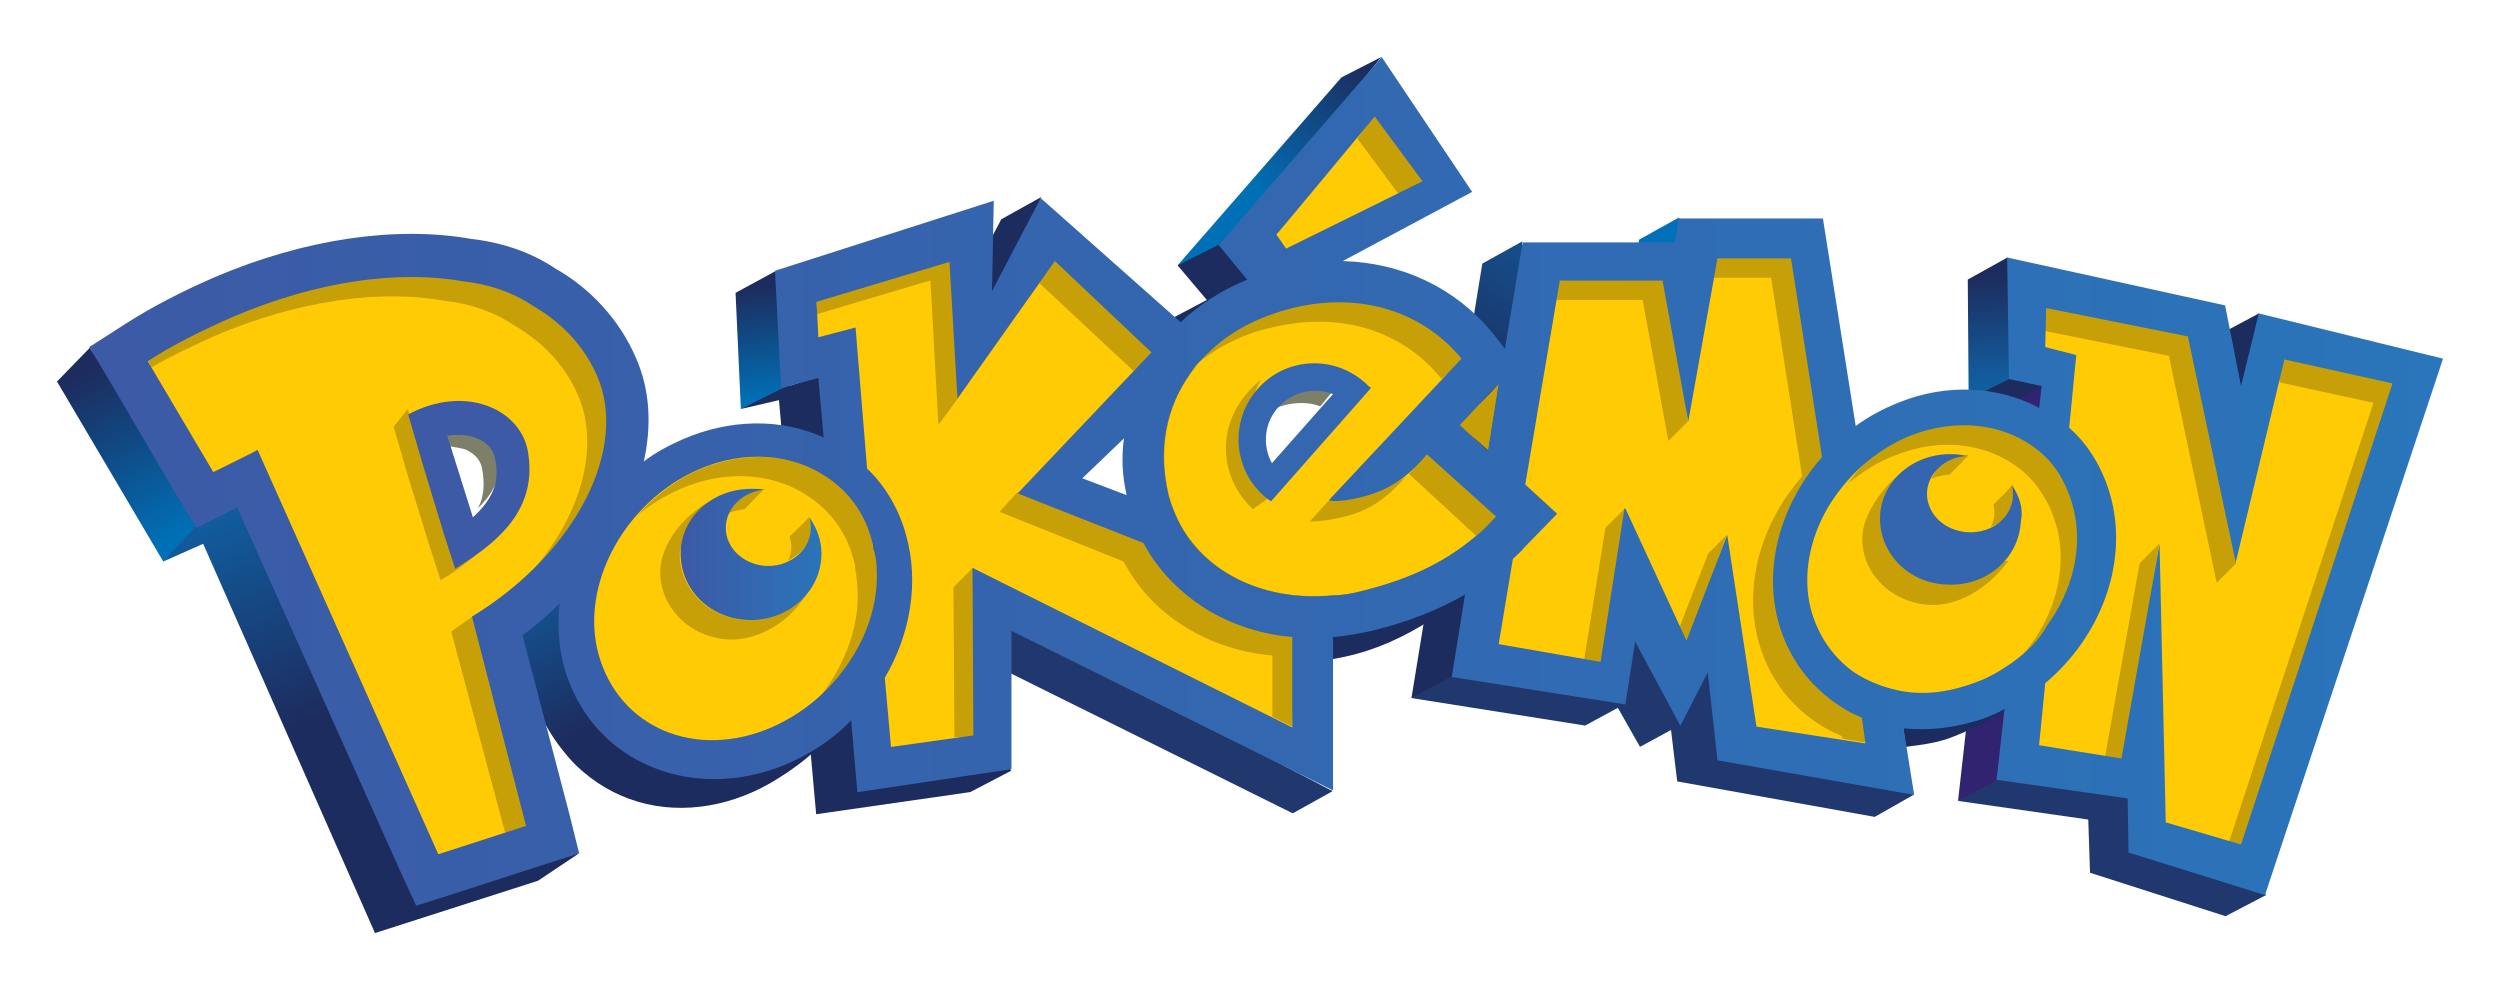 <svg width="702" height="278" viewBox="0 0 702 278" fill="none" xmlns="http://www.w3.org/2000/svg">
<g filter="url(#filter0_d_41_79663)">
<path d="M10 101.13L39.85 151.675L51.791 140.222L19.203 91.669L10 101.13Z" fill="url(#paint0_linear_41_79663)"/>
<path d="M454.263 61.29L453.019 68.014L467.199 63.282L465.458 55.066L454.266 61.29H454.263Z" fill="#0071B9"/>
<path d="M370.683 15.728L324.666 68.513L338.098 64.78L381.879 10L370.686 15.728H370.683Z" fill="url(#paint1_linear_41_79663)"/>
<path d="M617.194 87.933L628.386 81.958L625.153 110.342L617.194 87.933Z" fill="#1D2C5E"/>
<path d="M546.799 106.109L556.997 108.351L569.683 102.126L558.49 97.893L546.799 106.109Z" fill="#1D2C5E"/>
<path d="M200.542 76.23L202.036 108.847L216.216 103.369L211.987 70.006L200.545 76.23H200.542Z" fill="url(#paint2_linear_41_79663)"/>
<path d="M557.742 66.272L546.55 72.496L546.799 106.109L558.241 100.382L561.724 83.95L557.745 66.272H557.742Z" fill="url(#paint3_linear_41_79663)"/>
<path d="M556.251 108.351L543.815 218.9L563.714 214.917L567.444 102.376L556.251 108.351Z" fill="#312370"/>
<path d="M580.38 224.129L580.878 239.069L618.937 251.268L630.379 245.293L592.819 216.163L555.01 212.926L543.817 218.9L580.382 224.129H580.38Z" fill="#21386E"/>
<path d="M439.091 197.736L448.294 192.757L454.512 203.714L463.219 198.982L464.96 213.422L520.429 223.383L531.375 217.158L455.009 170.597L400.781 179.809L390.333 190.017L439.089 197.736H439.091Z" fill="#21386E"/>
<path d="M421.428 61.79L410.236 68.014L390.336 190.02L401.529 184.045L420.683 115.574L421.428 61.792V61.79Z" fill="url(#paint4_linear_41_79663)"/>
<path d="M332.874 78.222L323.918 82.954L324.663 85.941L345.807 72.496L336.604 62.536L324.663 68.511L332.872 78.222H332.874Z" fill="#1D2C5E"/>
<path d="M357.002 222.387L266.708 177.568L277.901 168.853L368.195 216.16L357.002 222.384V222.387Z" fill="#21386E"/>
<path d="M275.166 55.565L261.485 81.459L275.911 77.226L286.358 49.338L275.166 55.562V55.565Z" fill="#1D2C5E"/>
<path d="M150.792 162.878L139.35 170.844C139.35 170.844 141.839 183.792 145.073 192.755C148.306 201.72 155.769 208.94 155.769 208.94C160.743 213.672 166.466 217.156 173.183 219.147C185.869 222.881 200.295 220.393 212.735 212.424C215.969 210.432 220.447 207.195 223.182 204.457C210.995 211.927 150.798 162.875 150.798 162.875L150.792 162.878Z" fill="url(#paint5_linear_41_79663)"/>
<path d="M212.73 106.359L223.177 222.637L266.459 216.412L277.901 210.438L224.421 99.388L213.475 103.122L202.033 108.85L212.73 106.359Z" fill="#1D2C5E"/>
<path d="M51.043 146.696L99.299 256.003L145.07 241.313L156.263 233.843L61.241 134.244L49.3 141.464L39.848 151.672L51.04 146.693L51.043 146.696Z" fill="url(#paint6_linear_41_79663)"/>
<path d="M528.391 198.236L529.136 203.714C533.115 203.215 537.095 202.718 540.827 201.473C545.056 199.978 554.012 195.994 557.244 193.007C555.75 193.506 534.856 198.982 528.388 198.236" fill="#1D2C5E"/>
<path d="M366.455 170.348L368.195 179.063C377.398 177.568 385.359 174.331 393.318 169.602C398.292 166.614 403.516 162.381 405.259 161.136C404.014 161.882 366.455 170.348 366.455 170.348Z" fill="#1D2C5E"/>
<path d="M389.092 127.024L388.593 127.523C388.843 127.523 389.092 127.273 389.092 127.024Z" fill="#7D7F68"/>
<path d="M404.017 113.579L412.475 104.367L409.49 107.355V107.105L407.002 109.843L398.544 118.808L406.503 126.028L407.996 117.063L411.976 120.55L404.017 113.579Z" fill="#7D7F68"/>
<path d="M404.017 113.579L411.976 120.55L414.96 101.627L412.472 104.365L404.014 113.577L404.017 113.579Z" fill="#7D7F68"/>
<path d="M369.442 102.376C364.218 100.384 357.005 100.881 353.026 105.363C352.031 106.359 350.291 108.85 349.792 110.095C353.522 107.108 360.488 106.362 364.717 108.104L369.445 102.376H369.442Z" fill="#7D7F68"/>
<path d="M134.124 120.799C133.625 117.812 130.641 115.321 129.15 114.575C126.661 113.33 121.937 113.08 118.703 113.829C119.201 115.82 119.947 118.311 120.196 119.307C121.441 119.557 123.68 119.806 124.924 120.303C126.417 121.049 128.903 122.544 129.402 125.781C130.147 129.764 129.901 133.748 128.158 136.738C132.885 132.255 135.122 127.276 134.127 120.802" fill="#7D7F68"/>
<path d="M414.96 98.143L399.539 113.083L414.215 126.28L414.96 98.146V98.143Z" fill="#1E2D5F"/>
<path d="M111.86 245.578L108.376 237.611L62.608 135.524L61.614 133.533L59.624 134.529L58.13 135.275L49.922 139.258C48.678 137.266 46.688 133.78 45.444 131.539L27.036 100.414L22.308 92.198L30.267 87.219C37.729 82.487 46.187 78.007 55.639 74.021C74.048 66.302 92.703 62.069 109.867 62.069C115.59 62.069 121.06 62.568 126.037 63.314C134.494 64.31 142.453 67.048 148.921 71.53C158.622 77.008 166.334 85.474 170.563 95.432C174.046 103.648 174.792 113.359 172.553 123.32L171.308 129.295L176.283 125.808C179.516 123.317 183 121.326 186.73 119.833C193.198 117.095 199.915 115.6 206.629 115.6C213.344 115.6 219.066 116.846 224.539 119.334L228.022 120.829L227.773 116.846L226.279 100.164L226.03 97.426L223.541 98.172L215.829 100.164L214.585 71.78L271.299 53.603L270.8 75.763L275.029 76.759L287.466 53.104L324.529 85.971L326.023 87.466L327.517 85.971C332.491 81.239 338.709 77.255 345.426 74.518L348.161 73.272L346.172 70.781L339.455 62.565L381.999 13.521L404.387 46.885L370.308 65.311L362.845 69.294L371.552 69.544C387.722 69.794 402.148 76.764 411.85 88.716L415.333 93.199L417.572 95.937L413.842 99.92L411.354 102.658L402.896 111.869L401.403 113.611L403.143 115.106L411.102 122.327L414.086 125.064L414.832 121.081L417.816 102.158L418.562 97.179L419.307 92.2L423.785 64.066H466.072L466.322 62.074L467.067 57.342H503.882L512.838 113.614L513.337 117.348L516.321 115.106C520.051 112.369 524.033 110.374 528.262 108.632C533.984 106.391 539.704 105.395 545.676 105.395C552.639 105.395 559.357 106.89 565.079 110.127C565.328 110.127 565.328 110.377 565.824 110.627L568.559 111.623L568.809 108.635L569.554 102.411L569.804 100.419L567.814 99.92L560.351 98.178L560.102 68.798L617.065 81.247L621.294 102.411H625.772L630.25 84.234L677.761 95.687L629.006 242.341L594.431 231.384L594.181 217.94V215.948L592.192 215.698L557.616 210.719L559.606 193.042L560.105 188.809L556.375 190.801C554.634 191.796 552.891 192.543 551.151 193.042C545.429 195.283 539.709 196.279 533.987 196.279C532.247 196.279 530.753 196.279 529.013 196.029L526.028 195.78L526.527 198.767L529.015 214.203L478.52 205.238L475.785 182.332L475.039 174.862L471.556 181.337L465.834 192.54L455.137 172.871L451.903 166.896L450.909 173.62L448.67 188.809L404.393 181.838L407.876 160.924L408.621 156.192L404.393 158.683C397.179 162.916 388.722 166.402 379.02 168.643C375.537 169.39 372.056 170.138 368.324 170.385L366.334 170.635V212.464L279.271 169.39L276.037 167.895V208.481L236.984 214.209L235.243 196.531L234.745 191.799L231.261 195.036C226.038 200.015 220.316 204.001 214.097 206.739C207.629 209.477 200.912 210.972 194.447 210.972C187.982 210.972 181.512 209.477 175.792 206.988C165.345 202.009 157.633 192.795 154.399 181.095C152.905 175.617 152.409 169.892 153.155 163.914L153.9 157.69L149.422 162.172C146.188 165.159 142.705 168.147 138.975 170.887L137.731 171.883L138.229 173.378L151.414 223.673L153.653 232.638L144.947 235.375L120.32 243.342L111.862 245.583L111.86 245.578ZM122.805 110.377C121.561 110.377 120.317 110.377 118.826 110.627L117.086 110.876L114.597 111.376L115.343 113.866L115.842 115.361L122.805 138.517L123.551 140.758L124.546 143.995L127.034 141.754L128.774 140.259C135.738 134.035 137.977 127.81 136.486 119.841C135.492 115.109 132.008 112.871 129.769 111.875C128.276 110.879 125.541 110.38 122.805 110.38V110.377ZM312.35 111.123L307.872 115.356L296.181 126.56L293.692 129.05L296.926 130.296L309.363 135.028L313.093 136.523L312.347 132.54C311.353 127.311 311.103 122.082 311.602 117.103L312.347 111.129L312.35 111.123ZM363.095 98.175C358.367 98.175 353.642 100.167 350.409 103.903C345.434 109.381 344.44 117.597 347.92 124.071L348.915 125.813L350.409 128.551L352.648 126.06L354.141 124.565L371.306 105.143L372.55 103.648L374.789 101.157L371.804 99.912L369.815 99.166C367.326 98.666 365.337 98.17 363.097 98.17L363.095 98.175Z" fill="#FFCB05"/>
<path d="M345.064 136.238C345.81 136.985 345.064 136.488 345.81 136.985L351.033 133.251C350.288 132.752 349.54 132.006 348.794 131.509C341.332 124.538 343.321 109.099 348.049 100.634C335.113 111.091 335.861 127.027 345.064 136.238Z" fill="#C7A008"/>
<path d="M407.996 144.951C399.29 152.171 389.588 156.654 376.655 159.891C373.92 160.637 370.933 161.136 368.447 161.136C347.802 163.128 330.638 153.666 324.17 138.477C323.425 136.735 322.676 134.743 322.18 132.749C319.196 119.801 321.682 108.348 328.149 99.136C328.895 98.14 329.394 97.394 330.139 96.645C329.89 96.895 329.394 97.144 329.144 97.391C326.656 99.633 324.417 101.874 322.676 104.612C316.209 113.577 313.72 125.277 316.707 138.225C317.206 140.216 317.702 142.208 318.697 143.952C325.165 159.389 342.576 168.85 362.974 166.859C365.709 166.609 368.447 166.112 371.432 165.364C384.367 162.126 394.315 157.644 402.773 150.424C404.763 148.682 407.002 146.69 408.991 144.696L408.742 144.446C408.243 144.696 407.996 144.696 407.996 144.946" fill="#C7A008"/>
<path d="M262.976 105.86L285.859 73.492L284.865 72.746L262.726 103.871L262.976 105.862V105.86Z" fill="#C7A008"/>
<path d="M414.96 101.627L411.976 120.55L407.997 117.063L406.503 126.028L398.544 118.808L407.002 109.843L409.49 107.105V107.355L412.475 104.367L414.963 101.63L414.96 101.627Z" fill="#C7A008"/>
<path d="M386.603 48.345L394.562 44.858L379.886 25.936L375.159 32.906L386.601 48.342L386.603 48.345Z" fill="#C7A008"/>
<path d="M163.725 95.153C126.412 49.837 59.501 74.239 35.619 95.403L36.614 97.144C42.087 93.907 48.056 91.17 54.028 88.429C77.906 78.222 100.793 75.232 118.952 78.469C125.42 79.215 132.137 81.206 138.106 85.192C146.314 89.924 152.533 96.396 156.265 104.861C162.733 119.801 157.011 139.72 141.839 156.152C160.993 138.474 174.175 121.543 163.728 95.15L163.725 95.153Z" fill="#C7A008"/>
<path d="M239.596 147.938C239.346 147.192 239.346 146.196 239.097 145.447C237.107 137.978 232.629 132.003 226.66 128.017C217.208 121.543 203.776 120.298 190.591 125.776C183.627 128.763 177.656 133.495 172.681 138.973C176.411 135.736 180.64 133.246 185.118 131.254C198.303 125.526 211.735 127.021 221.187 133.495C227.156 137.478 231.634 143.456 233.624 150.926C233.873 151.672 234.123 152.668 234.123 153.417C234.621 156.404 234.868 159.144 234.868 162.132C234.619 170.847 231.385 179.562 226.161 187.029C225.416 188.275 224.421 189.271 223.426 190.516C226.411 187.778 229.148 185.038 231.385 181.801C236.858 174.331 239.842 165.616 240.341 156.903C240.341 153.916 240.092 150.928 239.596 147.938Z" fill="#C7A008"/>
<path d="M203.028 136.985C203.028 136.985 208.501 131.506 208.251 131.506C201.534 131.257 198.55 137.731 198.3 138.23C199.794 137.484 201.285 137.234 203.028 136.985Z" fill="#C7A008"/>
<path d="M215.714 144.704C215.963 145.7 216.213 146.446 216.213 147.442C216.213 148.937 215.963 150.18 215.218 151.425C216.213 150.926 224.174 146.943 221.187 138.976C221.436 139.475 215.465 144.704 215.714 144.704Z" fill="#C7A008"/>
<path d="M184.869 149.433C184.869 146.196 190.591 137.98 192.331 135.24C183.375 140.968 179.396 148.685 179.396 154.662C179.396 165.119 188.599 173.585 199.545 173.585C204.768 173.585 214.221 170.847 220.439 160.886C217.205 163.128 208.997 168.107 204.519 168.107C193.573 168.107 184.869 159.891 184.869 149.433Z" fill="#C7A008"/>
<path d="M261.734 158.895L261.983 200.973L268.701 201.473L267.207 153.417L261.734 158.895Z" fill="#C7A008"/>
<path d="M223.426 78.471V82.205L255.266 72.743L257.505 113.33L262.978 105.86L261.734 65.274L223.426 78.471Z" fill="#C7A008"/>
<path d="M319.193 92.914L289.592 65.526L285.862 73.492L312.229 98.143L319.193 92.914Z" fill="#C7A008"/>
<path d="M314.715 143.955L279.641 132.253L274.667 137.731L309.492 151.675C313.471 159.144 319.443 165.618 326.905 170.101C334.118 174.583 342.576 177.321 351.283 178.067V195.248L356.756 197.986L358.496 172.093L314.715 143.958V143.955Z" fill="#C7A008"/>
<path d="M370.933 139.226C379.64 137.234 384.364 132.752 388.843 127.773C385.609 130.511 369.689 133.997 366.953 134.743L361.73 140.471C363.969 140.471 367.948 139.972 370.933 139.226Z" fill="#C7A008"/>
<path d="M355.262 79.467C339.342 81.459 331.134 94.903 329.89 96.398C335.859 91.419 343.075 87.683 351.283 85.941C370.933 81.209 388.097 87.187 398.794 100.382L405.511 94.903C394.814 81.955 374.915 74.735 355.265 79.467" fill="#C7A008"/>
<path d="M408.495 144.454C410.485 142.959 413.719 141.217 415.708 139.226L394.565 120.303C392.825 122.295 391.58 125.532 389.591 127.027L408.495 144.457V144.454Z" fill="#C7A008"/>
<path d="M517.198 195.248C495.059 176.822 496.304 137.731 507.247 125.282L497.545 63.781L476.152 66.519L475.157 71.997H491.327L500.034 127.77C489.088 140.219 483.864 156.901 487.348 172.339C490.083 184.292 497.545 193.753 507.992 199.231C508.987 199.731 510.231 200.227 511.226 200.726L511.476 201.473L517.943 202.468C517.694 202.718 518.442 195.745 517.198 195.248Z" fill="#C7A008"/>
<path d="M431.875 72.746L430.88 78.224H455.258L462.471 117.815L467.944 112.337L462.222 70.508L431.875 72.749V72.746Z" fill="#C7A008"/>
<path d="M473.666 149.433L465.708 169.851L467.697 175.33L478.89 144.205L473.666 149.433Z" fill="#C7A008"/>
<path d="M450.284 136.735L444.811 142.213L438.842 179.063L444.564 181.055L450.286 136.735H450.284Z" fill="#C7A008"/>
<path d="M559.981 124.783C563.215 127.024 565.95 130.011 567.94 133.498C569.68 136.236 570.675 138.976 571.67 142.463C574.405 153.666 571.171 165.619 564.207 175.08C563.462 176.076 562.714 177.072 561.968 177.818C564.703 175.327 599.528 149.683 565.698 116.067C528.385 103.868 514.208 128.02 512.964 129.762C516.943 126.525 521.421 123.537 526.396 121.795C538.832 116.816 551.269 118.558 559.976 124.783" fill="#C7A008"/>
<path d="M541.326 127.273C541.326 127.523 546.799 121.795 546.799 121.795C540.082 122.045 536.848 125.282 537.347 126.774C536.848 127.273 536.601 128.02 536.352 128.516C537.596 127.77 540.331 127.271 541.326 127.271" fill="#C7A008"/>
<path d="M553.763 135.739C554.012 136.735 554.012 137.481 554.012 138.477C554.012 139.722 553.514 140.968 553.017 141.964C554.012 141.464 561.974 138.976 558.986 130.011C559.236 130.511 553.514 135.739 553.763 135.739Z" fill="#C7A008"/>
<path d="M536.103 163.874C543.565 164.123 552.023 159.641 557.992 151.425C542.817 154.662 526.65 129.015 528.141 126.527C522.419 130.76 517.195 138.727 516.949 144.454C516.45 154.912 525.157 163.377 536.103 163.876" fill="#C7A008"/>
<path d="M619.929 230.353L623.412 232.595L667.193 101.128L634.358 93.658L634.109 101.377L660.476 107.105L619.929 230.353Z" fill="#C7A008"/>
<path d="M567.943 79.467L568.192 86.937L603.017 93.907L616.448 157.649L621.921 152.171L608.986 87.683L567.943 79.467Z" fill="#C7A008"/>
<path d="M594.806 152.171L585.104 206.452L590.577 208.194L600.279 146.693L594.806 152.171Z" fill="#C7A008"/>
<path d="M142.831 226.37L126.661 167.111L120.692 171.344L135.867 227.865L142.831 226.37Z" fill="#C7A008"/>
<path d="M138.602 137.481C134.872 141.464 126.415 149.184 121.687 152.171L118.703 142.959L112.484 122.541L108.505 108.847L104.526 113.826L108.505 127.52L114.723 147.689L117.708 156.901C124.425 153.167 133.877 145.198 138.602 137.478" fill="#C7A008"/>
<path d="M377.521 101.662C368.814 93.695 355.383 94.192 347.424 102.907C339.465 111.623 339.961 125.067 348.668 133.034C349.414 133.78 350.162 134.279 350.907 134.776L379.015 102.905C378.516 102.655 378.02 102.158 377.521 101.659V101.662ZM351.154 124.071C348.419 119.092 348.915 112.618 353.144 108.136C357.123 103.903 363.095 102.658 368.318 104.649L351.154 124.071Z" fill="#3567B0"/>
<path d="M558.987 130.261C559.236 131.257 559.236 132.252 559.236 133.248C558.987 139.223 553.514 143.706 546.799 143.456C540.082 143.206 534.858 138.227 535.108 132.252C535.357 126.774 540.331 122.292 546.3 122.045C545.056 121.795 543.812 121.546 542.57 121.546C531.378 121.046 522.422 129.015 521.925 138.727C521.427 149.184 529.884 157.899 540.83 158.149C552.023 158.648 560.979 150.679 561.475 140.222C562.22 136.735 560.976 133.251 558.987 130.261Z" fill="#3466AF"/>
<path d="M221.683 142.213C221.683 148.188 216.21 152.92 209.742 152.92C203.275 152.92 197.802 148.188 197.802 142.213C197.802 136.735 202.529 132.006 208.748 131.506C207.503 131.257 206.259 131.257 205.018 131.257C193.825 131.257 185.118 139.473 185.118 149.433C185.118 159.891 193.825 168.107 204.768 168.107C215.711 168.107 224.668 159.891 224.668 149.433C224.668 145.7 223.423 142.463 221.434 139.473C221.434 140.219 221.683 141.215 221.683 142.21" fill="url(#paint7_linear_41_79663)"/>
<path d="M628.26 81.993L623.286 102.411L618.808 79.752L557.616 66.307L558.115 100.419L567.318 102.411L566.573 108.635C566.573 108.635 566.323 108.635 566.323 108.385C554.881 102.411 540.701 101.662 527.519 106.89C523.041 108.632 518.812 110.874 515.082 113.614L505.879 55.35H465.332L464.338 62.074H421.554L416.58 91.954L413.097 87.471C402.65 74.773 387.724 67.802 371.059 67.303L407.377 47.881L381.999 10.035L336.229 62.82L344.188 72.531C336.974 75.519 330.756 79.502 325.532 84.484L286.23 49.625L272.548 75.768L273.047 50.371L211.606 70.04L213.346 102.907L223.793 100.169L225.287 116.851C213.346 111.373 198.92 111.623 185.735 117.35C181.756 119.092 178.023 121.084 174.789 123.575C177.028 113.367 176.529 103.406 172.55 94.444C168.072 83.987 159.864 75.022 150.162 69.547C143.198 64.815 134.987 62.077 126.283 61.081C105.14 57.347 79.518 61.081 54.395 71.788C45.192 75.771 36.485 80.254 28.773 85.233L19.072 91.457L25.041 101.418L43.449 132.789L49.171 142.251L59.122 137.272L60.616 136.526L106.387 238.61L110.865 248.321L121.062 245.084L145.689 237.117L156.635 233.631L153.9 222.674L140.715 172.38C144.445 169.642 147.928 166.652 151.162 163.415C150.417 169.39 150.913 175.614 152.407 181.342C155.89 193.541 163.848 203.252 175.044 208.481C186.984 214.209 201.66 214.209 215.092 208.481C221.809 205.493 228.028 201.51 233.002 196.282L234.742 216.45L278.024 209.976V171.134L368.318 215.953V172.879C372.048 172.629 375.532 171.883 379.264 171.137C389.215 168.646 397.673 165.409 405.382 160.929L401.652 184.085L450.407 191.805L453.142 174.127L465.828 197.782L473.54 182.842L476.276 207.493L531.498 217.204L528.514 198.531C535.977 199.277 543.935 198.281 551.647 195.543C553.388 194.797 555.377 194.048 556.871 193.053L554.632 212.971L591.446 218.2L591.695 233.389L630.003 245.341L680.003 94.705L628.263 82.006L628.26 81.993ZM412.349 104.402L414.837 101.665L411.853 120.587L403.894 113.367L412.351 104.402H412.349ZM380.012 26.719L393.444 44.896L355.136 63.819L352.401 59.836C352.401 60.085 380.012 26.719 380.012 26.719ZM126.535 167.146L141.71 225.906L117.083 233.872L66.338 120.338C63.603 121.833 58.38 124.321 53.902 126.562L35.493 95.437C42.706 90.705 50.914 86.722 59.372 82.989C83.251 72.781 106.137 69.791 124.296 73.028C130.764 73.774 137.481 75.766 143.45 79.752C151.658 84.484 157.877 90.955 161.609 99.421C170.566 119.839 155.887 149.219 126.535 167.146ZM240.212 156.688C239.963 165.404 236.729 174.119 231.256 181.586C226.033 188.806 219.069 194.534 210.611 198.268C189.218 207.48 167.828 198.268 162.105 177.85C156.633 158.181 169.568 134.776 190.213 125.811C203.398 120.083 216.83 121.578 226.282 128.052C232.251 132.035 236.729 138.013 238.719 145.482C238.968 146.229 239.217 147.224 239.217 147.973C240.212 150.961 240.212 153.948 240.212 156.688ZM356.874 198.27L267.076 153.451L267.325 200.509L244.192 203.746L242.451 184.324C249.665 172.125 252.153 157.432 248.42 144.237C246.431 137.017 242.698 130.543 237.474 125.564L234.241 85.973L223.793 88.711L223.295 78.75L260.608 67.547L262.847 105.892L290.209 67.3L317.322 92.947L279.762 132.537L315.085 146.481C319.065 153.951 325.036 160.175 332.499 164.907C339.712 169.39 348.17 172.127 356.876 172.874V198.27H356.874ZM310.358 133.036L297.921 128.304L309.612 117.101C308.867 122.329 309.113 127.558 310.358 133.036ZM407.868 144.989C399.161 152.209 389.459 156.691 376.526 159.928C373.791 160.674 370.804 161.174 368.318 161.174C347.673 163.165 330.509 153.704 324.041 138.514C323.296 136.772 322.548 134.781 322.052 132.787C319.067 119.839 321.553 108.385 328.021 99.174C329.761 96.436 332 94.195 334.489 91.954C340.458 86.475 348.17 82.742 356.876 80.5C376.526 75.768 393.691 81.746 404.387 94.694L367.074 134.531C369.563 135.031 373.542 134.282 376.526 133.535C385.483 131.294 390.457 126.565 394.686 121.583L409.611 135.028L414.089 139.011C412.099 141.252 410.11 143.244 407.87 144.986L407.868 144.989ZM487.219 198.024L479.011 144.242L467.569 173.872L450.404 136.772H450.155L443.438 179.847L414.832 174.868L418.811 150.966C419.806 149.97 421.05 148.974 422.045 147.729L431.248 138.268L422.292 130.052L431.993 72.784H460.849L468.062 112.374L476.27 66.559H496.915L505.622 122.332C494.676 134.781 489.452 151.463 492.936 166.901C495.671 178.854 503.134 188.315 513.581 194.04C514.575 194.54 515.82 195.036 516.815 195.535L517.809 202.756L487.213 198.024H487.219ZM558.608 180.346C555.375 182.587 551.891 184.579 548.161 185.824C540.699 188.562 533.485 189.311 526.768 187.816C522.29 186.82 518.061 185.078 514.331 182.587C508.609 178.354 504.38 172.38 502.391 164.66C500.152 155.448 502.141 145.488 507.118 136.772C509.607 132.54 512.841 128.556 516.571 125.07C520.799 121.336 525.773 118.099 530.997 116.105C543.683 111.373 556.12 113.118 564.827 119.342C568.061 121.583 570.796 124.571 572.785 128.057C574.279 130.795 575.521 133.785 576.269 137.022C579.004 148.226 575.77 160.178 568.806 169.639C566.567 173.872 562.837 177.359 558.608 180.346ZM623.284 231.14L602.14 224.915L600.4 146.733L589.703 206.988L566.57 203.255L568.31 185.824C583.485 173.126 591.443 152.958 586.965 134.534C584.976 126.568 580.996 119.345 575.025 114.116L577.014 93.698L568.307 91.457L568.557 80.5L608.356 88.467L621.787 151.959L635.468 94.941L665.815 101.665L623.278 231.137L623.284 231.14Z" fill="url(#paint8_linear_41_79663)"/>
<path d="M142.206 120.585C139.967 108.632 124.296 101.911 108.626 110.377L112.605 124.071L118.823 144.489L121.808 153.701C133.499 146.481 145.191 137.269 142.206 120.585ZM126.785 139.258C125.044 133.78 121.312 121.827 121.312 121.827C121.312 121.827 120.566 119.337 119.572 116.349C122.805 115.85 126.039 116.1 128.528 117.345C130.021 118.091 132.507 119.586 133.006 122.823C134.499 129.297 132.26 134.276 126.787 139.255L126.785 139.258Z" fill="#3C5AA6"/>
</g>
<defs>
<filter id="filter0_d_41_79663" x="0" y="0" width="702.003" height="278.003" filterUnits="userSpaceOnUse" color-interpolation-filters="sRGB">
<feFlood flood-opacity="0" result="BackgroundImageFix"/>
<feColorMatrix in="SourceAlpha" type="matrix" values="0 0 0 0 0 0 0 0 0 0 0 0 0 0 0 0 0 0 127 0" result="hardAlpha"/>
<feOffset dx="6" dy="6"/>
<feGaussianBlur stdDeviation="8"/>
<feComposite in2="hardAlpha" operator="out"/>
<feColorMatrix type="matrix" values="0 0 0 0 0 0 0 0 0 0 0 0 0 0 0 0 0 0 0.25 0"/>
<feBlend mode="normal" in2="BackgroundImageFix" result="effect1_dropShadow_41_79663"/>
<feBlend mode="normal" in="SourceGraphic" in2="effect1_dropShadow_41_79663" result="shape"/>
</filter>
<linearGradient id="paint0_linear_41_79663" x1="44.24" y1="144.741" x2="19.268" y2="98.257" gradientUnits="userSpaceOnUse">
<stop stop-color="#0070B6"/>
<stop offset="1" stop-color="#1D2C5E"/>
</linearGradient>
<linearGradient id="paint1_linear_41_79663" x1="348.276" y1="49.665" x2="379.937" y2="15.746" gradientUnits="userSpaceOnUse">
<stop stop-color="#0070B6"/>
<stop offset="1" stop-color="#1D2C5E"/>
</linearGradient>
<linearGradient id="paint2_linear_41_79663" x1="210.268" y1="106.282" x2="206.478" y2="74.575" gradientUnits="userSpaceOnUse">
<stop stop-color="#0070B6"/>
<stop offset="1" stop-color="#1D2C5E"/>
</linearGradient>
<linearGradient id="paint3_linear_41_79663" x1="555.861" y1="100.179" x2="554.366" y2="71.535" gradientUnits="userSpaceOnUse">
<stop stop-color="#125D9E"/>
<stop offset="1" stop-color="#1D2C5E"/>
</linearGradient>
<linearGradient id="paint4_linear_41_79663" x1="450.302" y1="58.881" x2="417.06" y2="111.733" gradientUnits="userSpaceOnUse">
<stop stop-color="#125D9E"/>
<stop offset="1" stop-color="#1D2C5E"/>
</linearGradient>
<linearGradient id="paint5_linear_41_79663" x1="156.592" y1="143.645" x2="179.272" y2="188.188" gradientUnits="userSpaceOnUse">
<stop stop-color="#105FA1"/>
<stop offset="1" stop-color="#1D2C5E"/>
</linearGradient>
<linearGradient id="paint6_linear_41_79663" x1="70.99" y1="128.525" x2="97.236" y2="189.308" gradientUnits="userSpaceOnUse">
<stop stop-color="#105FA1"/>
<stop offset="1" stop-color="#1D2C5E"/>
</linearGradient>
<linearGradient id="paint7_linear_41_79663" x1="186.178" y1="150.808" x2="225.819" y2="150.808" gradientUnits="userSpaceOnUse">
<stop stop-color="#3C5AA6"/>
<stop offset="0.93" stop-color="#2B73B9"/>
<stop offset="1" stop-color="#2A75BB"/>
</linearGradient>
<linearGradient id="paint8_linear_41_79663" x1="20.453" y1="130.295" x2="681.629" y2="130.295" gradientUnits="userSpaceOnUse">
<stop stop-color="#3C5AA6"/>
<stop offset="0.93" stop-color="#2B73B9"/>
<stop offset="1" stop-color="#2A75BB"/>
</linearGradient>
</defs>
</svg>
